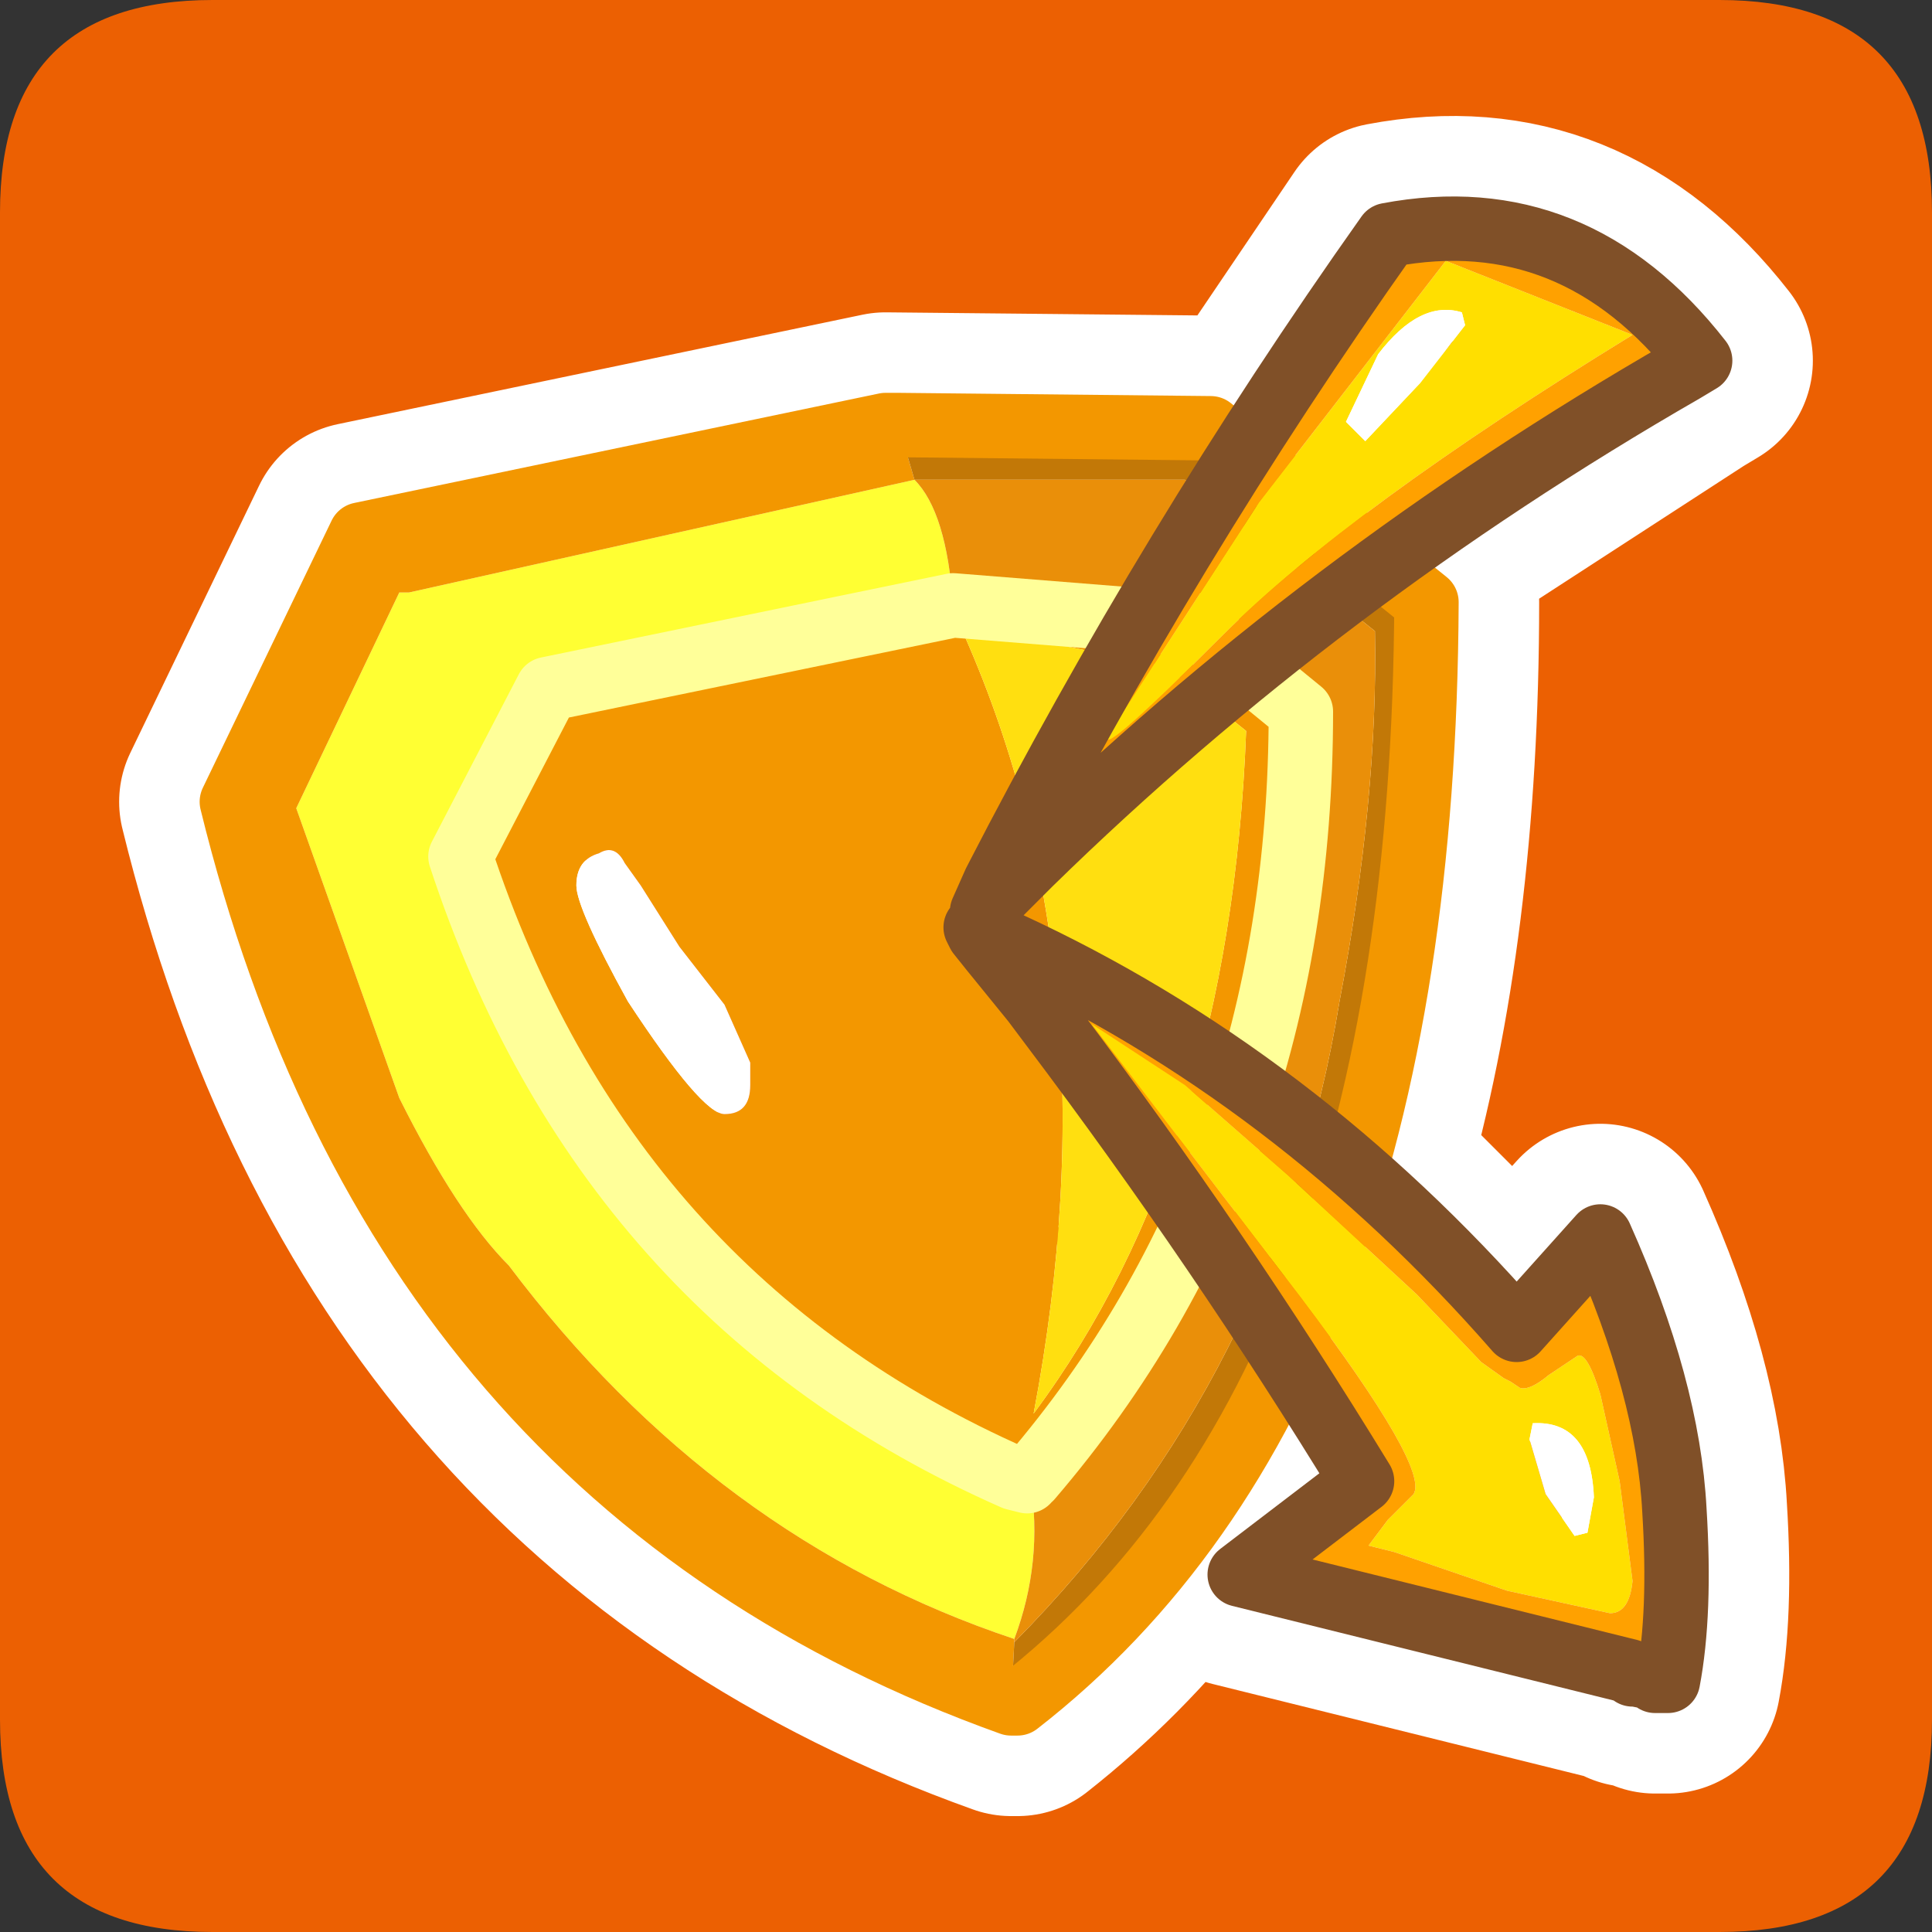 <?xml version="1.0" encoding="UTF-8" standalone="no"?>
<svg xmlns:ffdec="https://www.free-decompiler.com/flash" xmlns:xlink="http://www.w3.org/1999/xlink" ffdec:objectType="frame" height="30.0px" width="30.0px" xmlns="http://www.w3.org/2000/svg">
  <rect width="100%" height="100%" fill="#333333" stroke="none"/>
  <g transform="matrix(1.0, 0.0, 0.0, 1.0, 0.0, 0.0)">
    <use ffdec:characterId="1" height="30.0" transform="matrix(1.0, 0.0, 0.0, 1.0, 0.0, 0.0)" width="30.0" xlink:href="#shape0"/>
    <use ffdec:characterId="3" height="30.0" transform="matrix(1.0, 0.0, 0.0, 1.0, 0.0, 0.0)" width="30.0" xlink:href="#sprite0"/>
  </g>
  <defs>
    <g id="shape0" transform="matrix(1.0, 0.0, 0.0, 1.0, 0.0, 0.0)">
      <path d="M0.0 0.0 L30.0 0.0 30.0 30.0 0.0 30.0 0.0 0.0" fill="#33cc66" fill-opacity="0.0" fill-rule="evenodd" stroke="none"/>
    </g>
    <g id="sprite0" transform="matrix(1.0, 0.0, 0.0, 1.0, 30.0, 30.0)">
      <use ffdec:characterId="2" height="30.0" transform="matrix(1.0, 0.0, 0.0, 1.0, -30.0, -30.0)" width="30.0" xlink:href="#shape1"/>
    </g>
    <g id="shape1" transform="matrix(1.0, 0.0, 0.0, 1.0, 30.0, 30.0)">
      <path d="M0.0 -26.7 L0.0 -3.3 Q0.0 0.0 -3.3 0.0 L-26.7 0.0 Q-30.0 0.0 -30.0 -3.3 L-30.0 -26.7 Q-30.0 -30.0 -26.7 -30.0 L-3.3 -30.0 Q0.0 -30.0 0.0 -26.7" fill="#ec6002" fill-rule="evenodd" stroke="none"/>
      <path d="M-21.5 -19.3 L-15.2 -20.6 -12.3 -20.35 -11.2 -22.2 -10.75 -22.95 -11.2 -23.35 -16.25 -23.4 -24.4 -21.7 -26.4 -17.55 Q-23.8 -6.95 -14.3 -3.55 L-14.2 -3.55 Q-11.6 -5.6 -10.05 -8.85 L-10.6 -9.75 -11.45 -11.0 Q-12.45 -8.9 -14.0 -7.05 L-14.05 -7.05 -14.05 -7.0 -14.25 -7.05 Q-20.6 -9.85 -22.85 -16.7 L-21.5 -19.3 M-10.75 -22.95 L-8.45 -26.35 Q-5.55 -26.9 -3.6 -24.4 L-3.85 -24.25 -8.55 -21.2 -7.85 -20.65 Q-7.85 -15.65 -8.95 -11.85 L-6.45 -9.35 -5.15 -10.8 Q-4.1 -8.45 -4.0 -6.55 -3.9 -4.95 -4.1 -3.9 L-4.25 -3.9 -4.3 -3.9 -4.35 -3.95 -4.6 -4.0 -4.65 -4.0 -4.7 -4.05 -10.75 -5.55 -8.85 -7.0 -10.05 -8.85 M-8.55 -21.2 L-9.25 -20.65 -10.65 -19.6 -9.8 -18.95 Q-9.8 -15.85 -10.65 -13.15 L-9.65 -12.4 -8.95 -11.85 M-10.65 -19.6 L-11.25 -19.1 -13.95 -16.65 -14.0 -16.6 -14.75 -15.85 -14.55 -16.3 -14.05 -17.25 -12.65 -19.8 -12.3 -20.35 M-11.45 -11.0 L-11.95 -11.7 -13.55 -13.9 -13.65 -14.05 -13.8 -14.25 -13.95 -14.45 -14.6 -15.25 -14.8 -15.5 -14.85 -15.6 -14.7 -15.55 -14.35 -15.35 -13.65 -15.0 -11.35 -13.65 -10.65 -13.15" fill="none" stroke="#ffffff" stroke-linecap="round" stroke-linejoin="round" stroke-width="3.5"/>
      <path d="M-14.25 -4.55 Q-18.9 -6.1 -22.1 -10.35 -22.9 -11.15 -23.8 -12.95 L-25.4 -17.45 -23.8 -20.8 -23.65 -20.8 -15.8 -22.55 Q-15.3 -22.05 -15.2 -20.6 L-21.5 -19.3 -22.85 -16.7 Q-20.6 -9.85 -14.25 -7.05 L-14.05 -7.0 -14.0 -7.0 Q-13.8 -5.75 -14.25 -4.55" fill="#ffff33" fill-rule="evenodd" stroke="none"/>
      <path d="M-15.8 -22.55 L-23.65 -20.8 -23.8 -20.8 -25.4 -17.45 -23.8 -12.95 Q-22.9 -11.15 -22.1 -10.35 -18.9 -6.1 -14.25 -4.55 L-14.25 -4.5 -14.3 -3.55 Q-23.8 -6.95 -26.4 -17.55 L-24.4 -21.7 -16.25 -23.4 -16.05 -23.4 -15.8 -22.55 M-14.05 -7.0 L-14.25 -7.05 Q-20.6 -9.85 -22.85 -16.7 L-21.5 -19.3 -15.2 -20.6 -11.45 -20.3 -9.8 -18.95 Q-9.8 -11.95 -14.0 -7.05 L-14.05 -7.05 -14.05 -7.0 M-20.7 -16.75 Q-21.05 -16.65 -21.05 -16.25 -21.05 -15.9 -20.25 -14.45 -19.1 -12.7 -18.75 -12.7 -18.35 -12.7 -18.35 -13.15 L-18.35 -13.3 -18.35 -13.5 -18.75 -14.4 -19.45 -15.3 -20.05 -16.25 -20.3 -16.6 Q-20.45 -16.9 -20.7 -16.75 M-11.9 -19.65 L-15.1 -20.3 Q-12.65 -14.9 -13.95 -8.05 -10.9 -12.15 -10.65 -18.65 L-11.9 -19.65" fill="#f39700" fill-rule="evenodd" stroke="none"/>
      <path d="M-20.7 -16.75 Q-20.45 -16.9 -20.3 -16.6 L-20.05 -16.25 -19.45 -15.3 -18.75 -14.4 -18.35 -13.5 -18.35 -13.3 -18.35 -13.15 Q-18.35 -12.7 -18.75 -12.7 -19.1 -12.7 -20.25 -14.45 -21.05 -15.9 -21.05 -16.25 -21.05 -16.65 -20.7 -16.75" fill="#ffffff" fill-rule="evenodd" stroke="none"/>
      <path d="M-15.8 -22.55 L-16.05 -23.4 -11.2 -23.35 -7.85 -20.65 Q-7.9 -8.45 -14.2 -3.55 L-14.3 -3.55 -14.25 -4.5 Q-10.15 -8.65 -9.2 -14.45 -8.6 -17.6 -8.65 -20.2 L-11.6 -22.55 -15.8 -22.55" fill="#c27807" fill-rule="evenodd" stroke="none"/>
      <path d="M-14.25 -4.55 Q-13.8 -5.75 -14.0 -7.0 L-14.05 -7.0 -14.05 -7.05 -14.0 -7.05 Q-9.8 -11.95 -9.8 -18.95 L-11.45 -20.3 -15.2 -20.6 Q-15.3 -22.05 -15.8 -22.55 L-11.6 -22.55 -8.65 -20.2 Q-8.6 -17.6 -9.2 -14.45 -10.15 -8.65 -14.25 -4.5 L-14.25 -4.55" fill="#ea8f09" fill-rule="evenodd" stroke="none"/>
      <path d="M-11.9 -19.65 L-10.65 -18.65 Q-10.9 -12.15 -13.95 -8.05 -12.65 -14.9 -15.1 -20.3 L-11.9 -19.65" fill="#ffdf10" fill-rule="evenodd" stroke="none"/>
      <path d="M-14.05 -7.0 L-14.25 -7.05 Q-20.6 -9.85 -22.85 -16.7 L-21.5 -19.3 -15.2 -20.6 -11.45 -20.3 -9.8 -18.95 Q-9.8 -11.95 -14.0 -7.05 L-14.05 -7.05 -14.05 -7.0" fill="none" stroke="#ffff99" stroke-linecap="round" stroke-linejoin="round" stroke-width="1.0"/>
      <path d="M-16.05 -23.4 L-16.25 -23.4 -24.4 -21.7 -26.4 -17.55 Q-23.8 -6.95 -14.3 -3.55 L-14.2 -3.55 Q-7.9 -8.45 -7.85 -20.65 L-11.2 -23.35 -16.05 -23.4 Z" fill="none" stroke="#f39700" stroke-linecap="round" stroke-linejoin="round" stroke-width="1.0"/>
      <path d="M-7.25 -24.95 L-7.3 -25.15 Q-7.95 -25.35 -8.6 -24.5 L-9.1 -23.45 -8.8 -23.15 -7.95 -24.05 -7.25 -24.95 M-4.65 -24.8 Q-9.05 -22.1 -11.0 -20.15 -13.1 -18.05 -12.75 -18.65 L-10.45 -22.2 -7.55 -25.95 -4.65 -24.8 M-13.05 -14.1 L-11.6 -13.15 -10.0 -11.75 -8.0 -9.9 -7.0 -8.85 -6.65 -8.6 -6.55 -8.55 -6.4 -8.45 Q-6.25 -8.4 -5.95 -8.65 L-5.5 -8.95 Q-5.35 -9.0 -5.15 -8.35 L-4.85 -7.0 -4.65 -5.45 Q-4.7 -4.95 -5.0 -4.95 L-6.6 -5.3 -8.35 -5.9 -8.75 -6.0 -8.45 -6.4 -8.25 -6.6 -8.1 -6.75 -8.05 -6.8 Q-7.8 -7.2 -9.8 -9.85 L-13.05 -14.1 M-5.35 -6.2 L-5.25 -6.75 Q-5.3 -7.95 -6.2 -7.9 L-6.25 -7.65 -6.0 -6.8 -5.55 -6.15 -5.35 -6.2" fill="#ffdf00" fill-rule="evenodd" stroke="none"/>
      <path d="M-7.25 -24.95 L-7.95 -24.05 -8.8 -23.15 -9.1 -23.45 -8.6 -24.5 Q-7.95 -25.35 -7.3 -25.15 L-7.25 -24.95 M-5.35 -6.2 L-5.55 -6.15 -6.0 -6.8 -6.25 -7.65 -6.2 -7.9 Q-5.3 -7.95 -5.25 -6.75 L-5.35 -6.2" fill="#ffffff" fill-rule="evenodd" stroke="none"/>
      <path d="M-4.65 -24.8 L-7.55 -25.95 -10.45 -22.2 -12.75 -18.65 Q-13.1 -18.05 -11.0 -20.15 -9.05 -22.1 -4.65 -24.8 M-14.55 -16.3 Q-11.85 -21.55 -8.45 -26.35 -5.55 -26.9 -3.6 -24.4 L-3.85 -24.25 Q-9.5 -21.0 -14.0 -16.6 L-14.75 -15.85 -13.9 -17.15 -13.9 -17.3 -14.55 -16.3 M-4.3 -3.9 L-4.35 -3.95 -4.6 -4.0 -4.65 -4.0 -4.7 -4.05 -10.75 -5.55 -8.85 -7.0 Q-11.05 -10.6 -13.65 -14.05 L-13.8 -14.25 -13.95 -14.45 -14.6 -15.25 -14.8 -15.5 -14.85 -15.6 -14.7 -15.55 -14.35 -15.35 Q-9.9 -13.3 -6.45 -9.35 L-5.15 -10.8 Q-4.1 -8.45 -4.0 -6.55 -3.9 -4.95 -4.1 -3.9 L-4.25 -3.9 -4.3 -3.9 M-13.05 -14.1 L-9.8 -9.85 Q-7.8 -7.2 -8.05 -6.8 L-8.1 -6.75 -8.25 -6.6 -8.45 -6.4 -8.75 -6.0 -8.35 -5.9 -6.6 -5.3 -5.0 -4.95 Q-4.7 -4.95 -4.65 -5.45 L-4.85 -7.0 -5.15 -8.35 Q-5.35 -9.0 -5.5 -8.95 L-5.95 -8.65 Q-6.25 -8.4 -6.4 -8.45 L-6.55 -8.55 -6.65 -8.6 -7.0 -8.85 -8.0 -9.9 -10.0 -11.75 -11.6 -13.15 -13.05 -14.1" fill="#ffa100" fill-rule="evenodd" stroke="none"/>
      <path d="M-14.75 -15.85 L-14.55 -16.3 -13.9 -17.3 -13.9 -17.15 -14.75 -15.85 M-4.3 -3.85 L-4.6 -3.8 -4.3 -3.9 -4.3 -3.85" fill="#ffda10" fill-rule="evenodd" stroke="none"/>
      <path d="M-4.1 -3.9 L-4.1 -3.85 -4.3 -3.85 -4.3 -3.9 -4.25 -3.9 -4.1 -3.9" fill="#fefe78" fill-rule="evenodd" stroke="none"/>
      <path d="M-14.55 -16.3 Q-11.85 -21.55 -8.45 -26.35 -5.55 -26.9 -3.6 -24.4 L-3.85 -24.25 Q-9.5 -21.0 -14.0 -16.6 L-14.75 -15.85 -14.55 -16.3 M-4.3 -3.9 L-4.35 -3.95 -4.6 -4.0 -4.65 -4.0 -4.7 -4.05 -10.75 -5.55 -8.85 -7.0 Q-11.05 -10.6 -13.65 -14.05 L-13.8 -14.25 -13.95 -14.45 -14.6 -15.25 -14.8 -15.5 -14.85 -15.6 -14.7 -15.55 -14.35 -15.35 Q-9.9 -13.3 -6.45 -9.35 L-5.15 -10.8 Q-4.1 -8.45 -4.0 -6.55 -3.9 -4.95 -4.1 -3.9 L-4.25 -3.9 -4.3 -3.9 Z" fill="none" stroke="#805028" stroke-linecap="round" stroke-linejoin="round" stroke-width="1.0"/>
    </g>
  </defs>
</svg>
